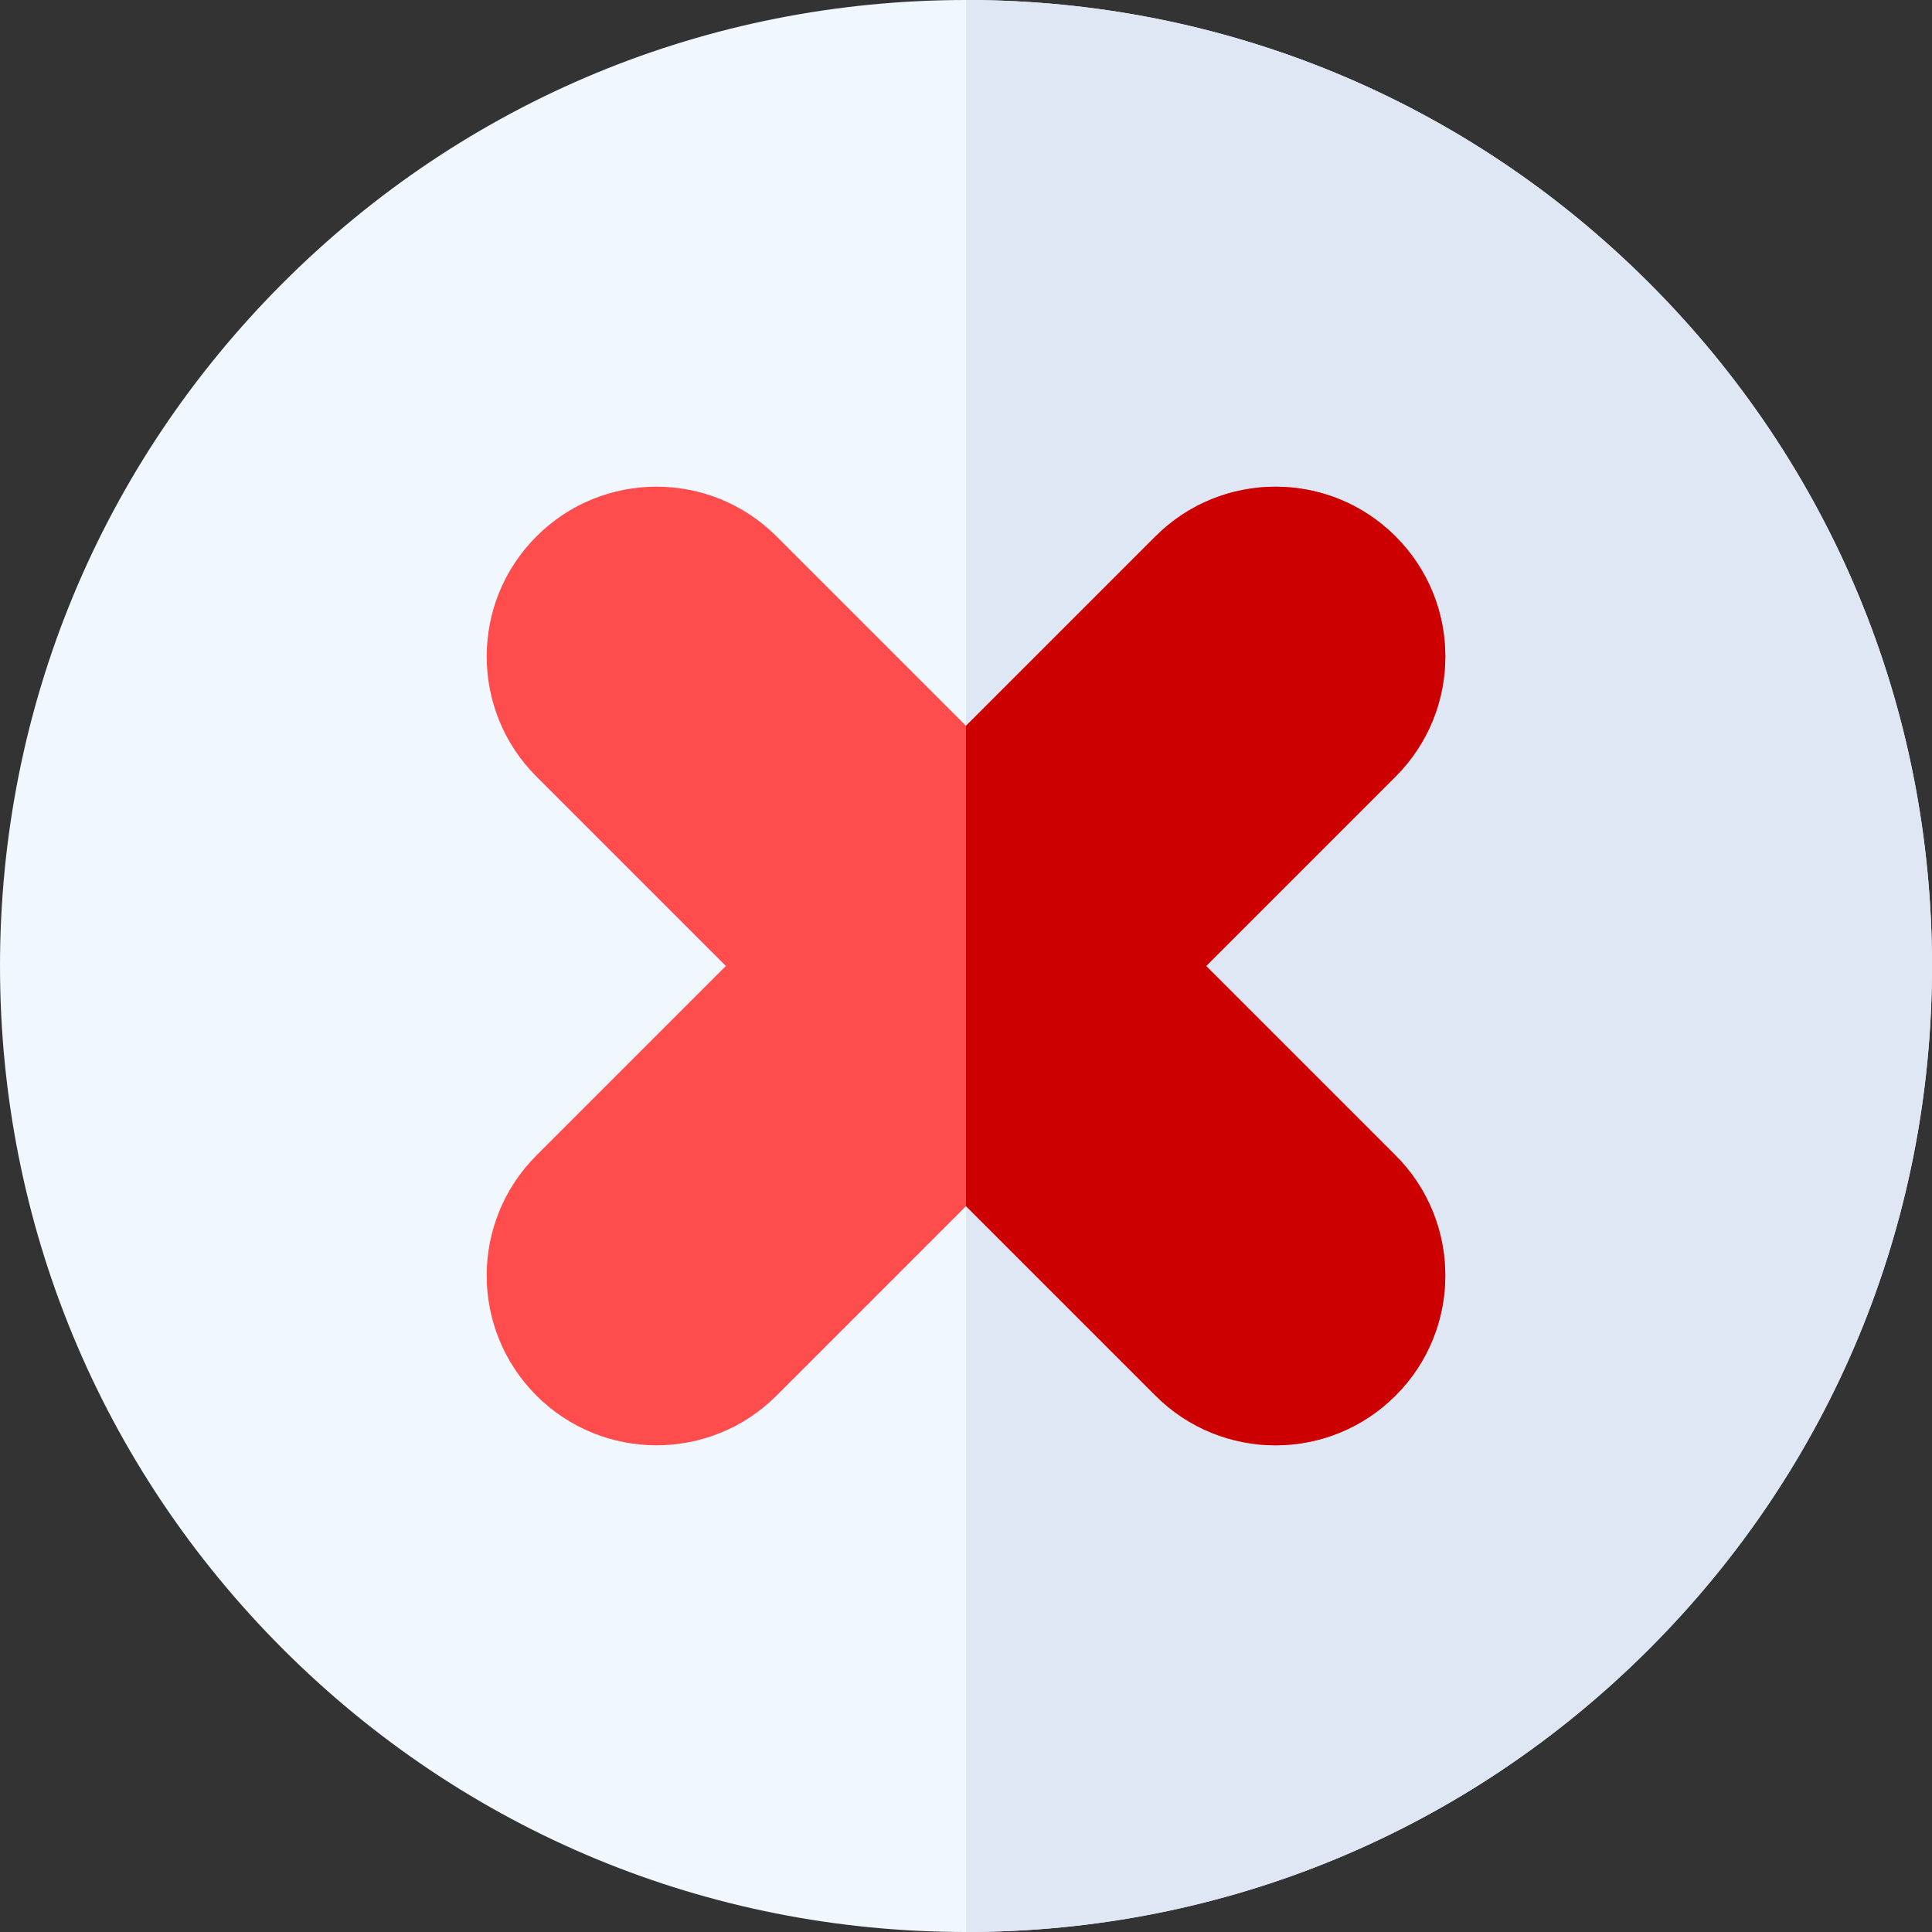 <svg id="Capa_1" enable-background="new 0 0 512 512" height="512" viewBox="0 0 512 512" width="512" xmlns="http://www.w3.org/2000/svg"><rect x="0" y="0" width="512" height="512" fill="#333333" stroke="none"/><g><g><path d="m512 256c0 68.38-26.63 132.67-74.98 181.02s-112.64 74.98-181.02 74.98-132.67-26.63-181.02-74.98c-48.35-48.35-74.98-112.64-74.98-181.02s26.63-132.67 74.98-181.02 112.64-74.98 181.02-74.98 132.67 26.63 181.02 74.98 74.98 112.64 74.98 181.02z" fill="#f0f7ff"/></g><path d="m512 256c0 68.38-26.63 132.67-74.98 181.02s-112.64 74.98-181.02 74.98v-512c68.38 0 132.67 26.63 181.02 74.98s74.98 112.64 74.98 181.02z" fill="#dfe7f4"/><path d="m369.84 306.2c17.588 17.588 17.559 46.101 0 63.64-17.57 17.58-46.06 17.58-63.64 0l-50.2-50.2-50.2 50.2c-17.588 17.588-46.1 17.56-63.64 0-17.58-17.57-17.58-46.06 0-63.64l50.2-50.2-50.2-50.2c-17.587-17.587-17.56-46.1 0-63.64 17.57-17.58 46.06-17.58 63.64 0l50.2 50.2 50.2-50.2c17.587-17.587 46.1-17.56 63.64 0 17.58 17.57 17.58 46.06 0 63.64l-50.2 50.2z" fill="#ff4d4d"/><path d="m369.84 306.2c17.588 17.588 17.559 46.101 0 63.64-17.57 17.58-46.06 17.58-63.64 0l-50.2-50.2v-127.28l50.2-50.2c17.587-17.587 46.1-17.56 63.64 0 17.58 17.57 17.58 46.06 0 63.64l-50.2 50.2z" fill="#cd0000"/></g></svg>